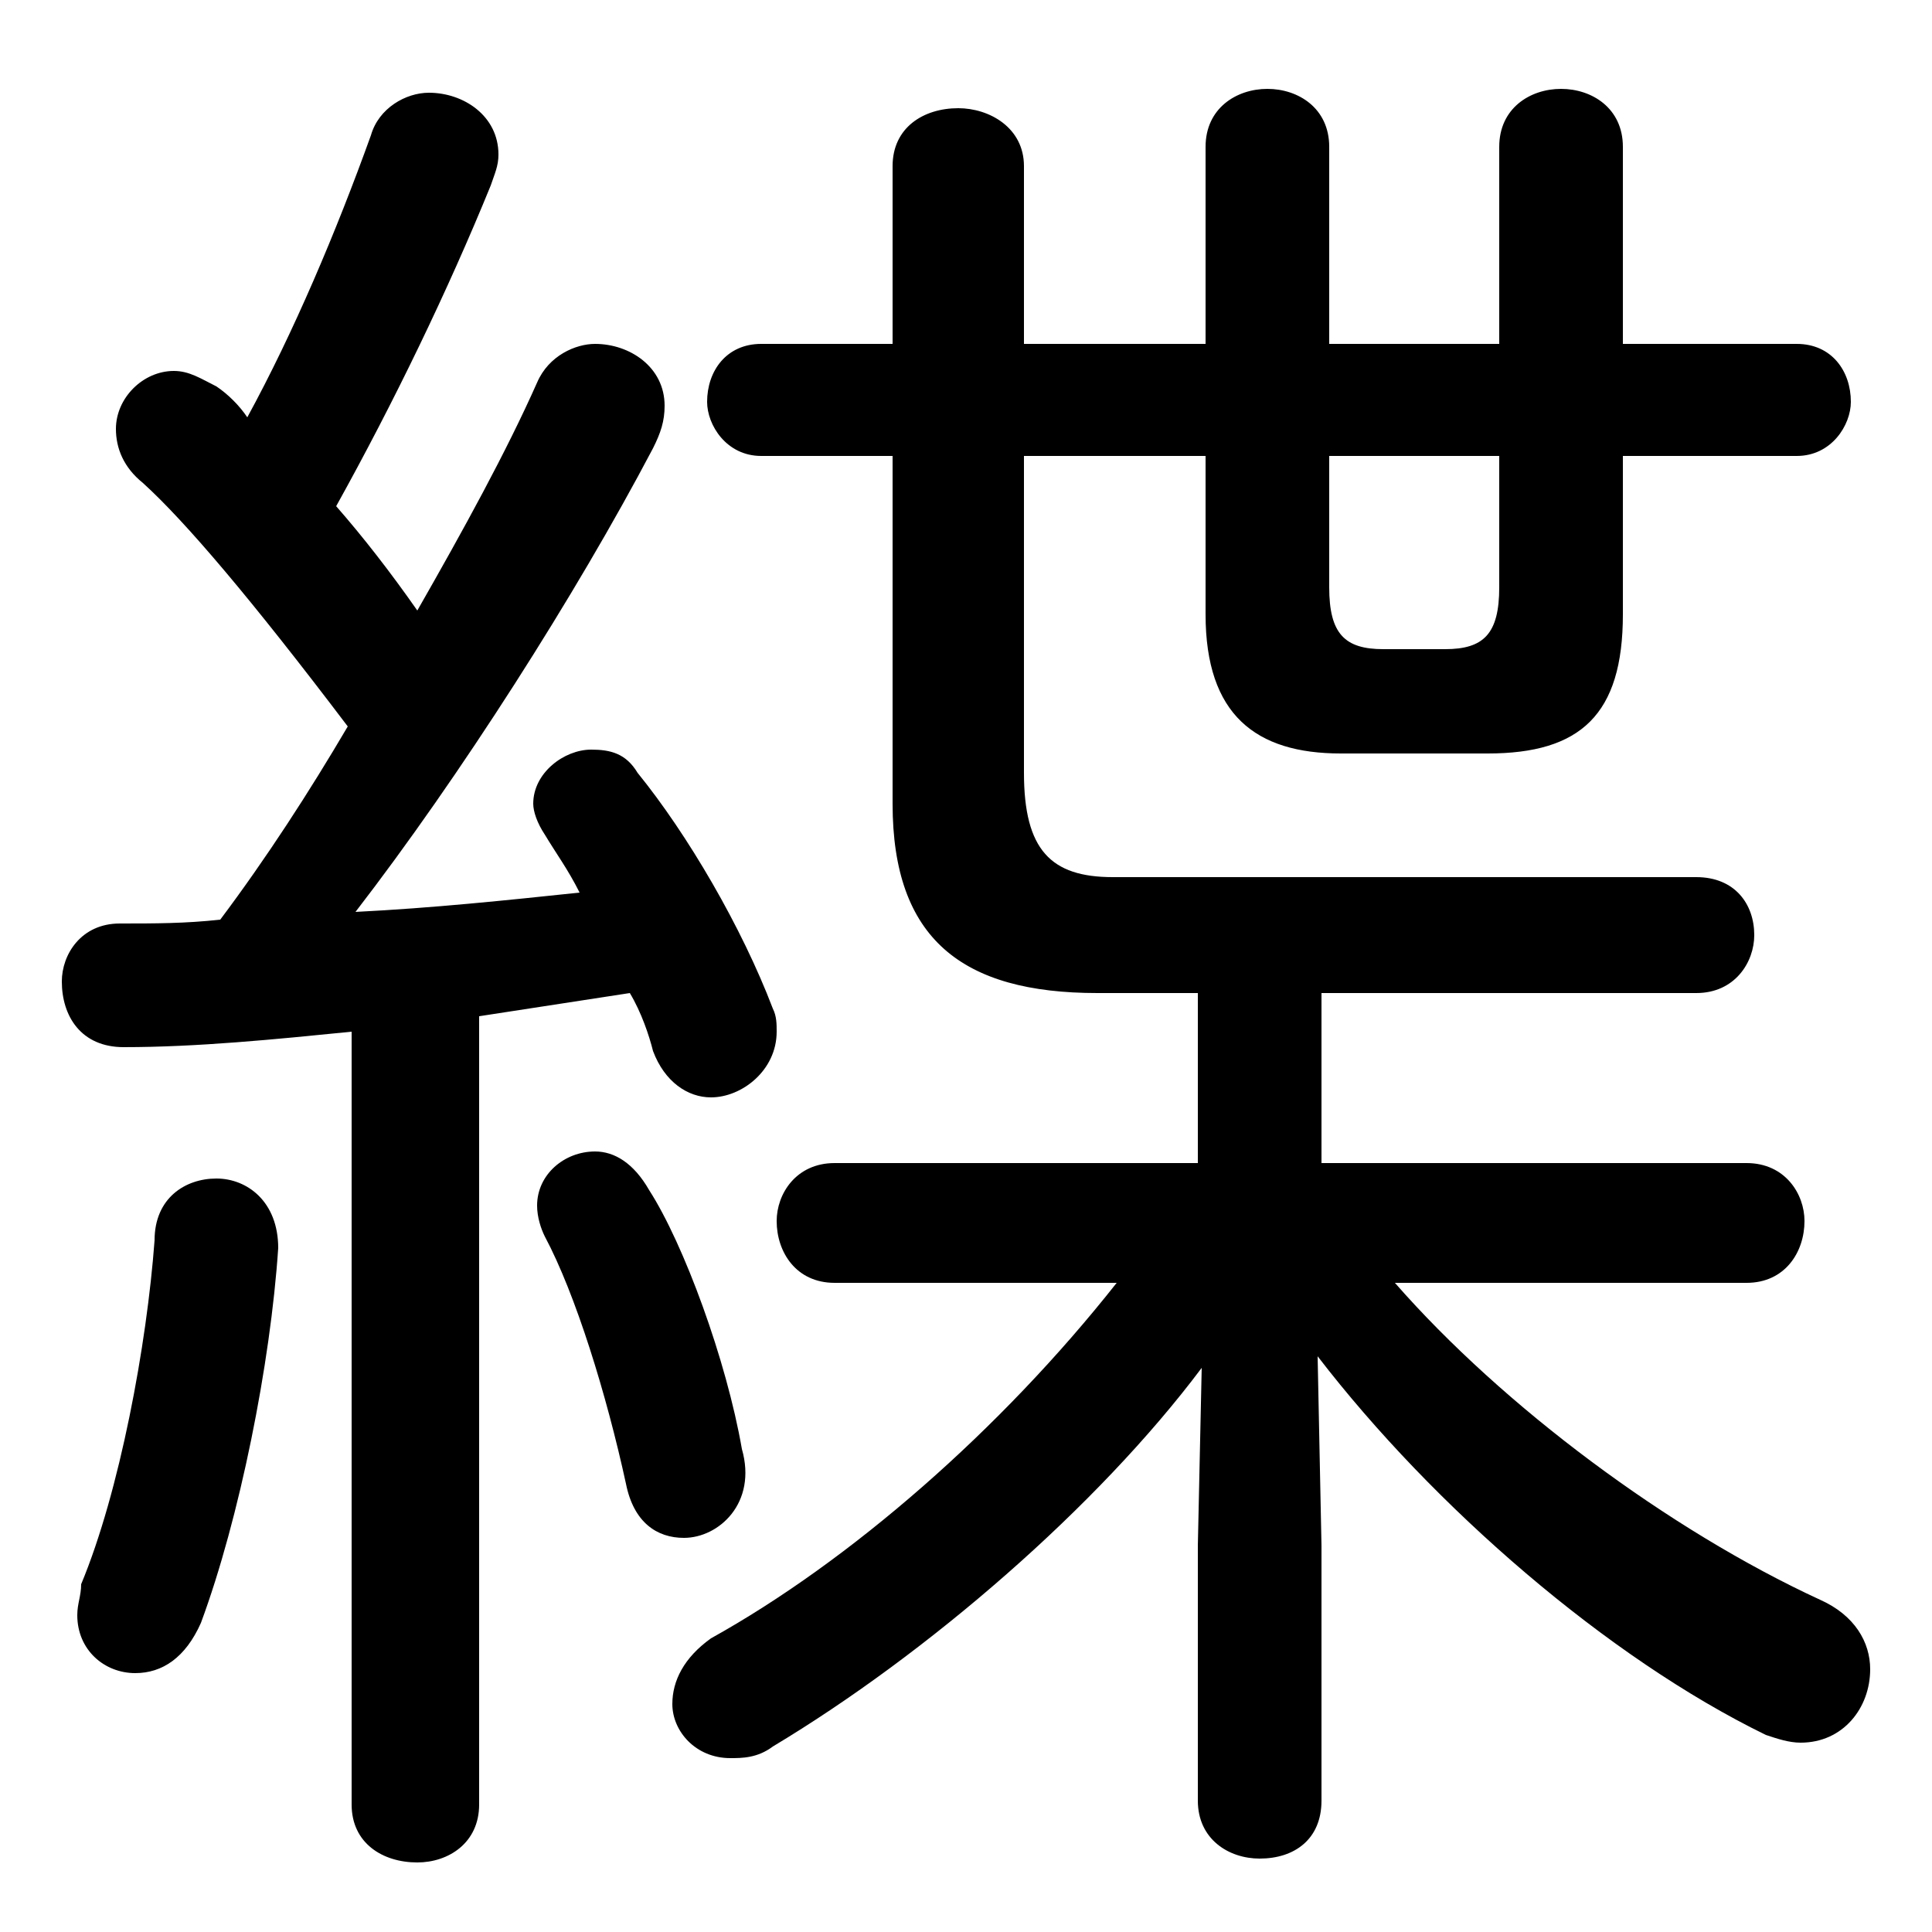 <svg xmlns="http://www.w3.org/2000/svg" viewBox="0 -44.0 50.0 50.0">
    <rect x="0" y="-44.0" width="50.0" height="50.0" fill="#808080" stroke="none"/>
    <g transform="scale(1, -1)">
        <!-- ボディの枠 -->
        <rect x="0" y="-6.0" width="50.0" height="50.0"
            stroke="white" fill="white"/>
        <!-- グリフ座標系の原点 -->
        <circle cx="0" cy="0" r="5" fill="white"/>
        <!-- グリフのアウトライン -->
        <g style="fill:black;stroke:#000000;stroke-width:0;stroke-linecap:round;stroke-linejoin:round;">
        <path d="M 9.1 -2.7 C 9.1 -3.7 9.9 -4.2 10.8 -4.2 C 11.6 -4.2 12.4 -3.7 12.4 -2.7 L 12.4 17.7 C 13.7 17.9 15.0 18.1 16.3 18.3 C 16.6 17.8 16.8 17.2 16.9 16.8 C 17.2 16.0 17.8 15.6 18.4 15.6 C 19.2 15.6 20.1 16.3 20.1 17.3 C 20.1 17.5 20.1 17.7 20.0 17.9 C 19.2 20.0 17.8 22.4 16.5 24.0 C 16.2 24.5 15.8 24.6 15.3 24.6 C 14.6 24.6 13.8 24.0 13.8 23.2 C 13.8 23.0 13.9 22.7 14.1 22.4 C 14.4 21.9 14.7 21.5 15.0 20.9 C 13.1 20.7 11.2 20.5 9.2 20.4 C 11.9 23.9 14.9 28.6 16.9 32.4 C 17.1 32.8 17.2 33.1 17.2 33.5 C 17.2 34.5 16.3 35.1 15.4 35.1 C 14.9 35.1 14.2 34.8 13.9 34.1 C 13.1 32.3 12.0 30.3 10.8 28.2 C 10.1 29.2 9.4 30.1 8.7 30.9 C 10.2 33.6 11.6 36.5 12.7 39.2 C 12.8 39.5 12.9 39.7 12.9 40.0 C 12.9 41.0 12.0 41.6 11.1 41.6 C 10.5 41.6 9.8 41.2 9.6 40.5 C 8.7 38.0 7.6 35.4 6.4 33.2 C 6.2 33.5 5.9 33.8 5.6 34.0 C 5.2 34.2 4.9 34.4 4.5 34.4 C 3.7 34.4 3.0 33.7 3.0 32.9 C 3.0 32.4 3.2 31.9 3.7 31.5 C 4.8 30.5 6.5 28.5 9.0 25.2 C 8.0 23.5 6.9 21.8 5.7 20.2 C 4.8 20.1 4.0 20.1 3.1 20.1 C 2.1 20.1 1.6 19.3 1.6 18.6 C 1.6 17.7 2.1 16.9 3.2 16.9 C 5.1 16.9 7.1 17.1 9.1 17.3 Z M 28.9 10.8 C 25.9 7.0 22.0 3.6 18.4 1.6 C 17.7 1.1 17.4 0.5 17.4 -0.1 C 17.4 -0.8 18.0 -1.5 18.9 -1.5 C 19.2 -1.5 19.6 -1.5 20.0 -1.2 C 24.0 1.2 28.4 5.0 31.1 8.6 L 31.0 4.0 L 31.0 -2.6 C 31.0 -3.6 31.8 -4.1 32.6 -4.1 C 33.5 -4.1 34.2 -3.6 34.2 -2.6 L 34.2 4.0 L 34.1 8.9 C 37.1 5.0 41.6 1.1 45.7 -0.9 C 46.0 -1.0 46.3 -1.1 46.6 -1.1 C 47.7 -1.1 48.4 -0.2 48.4 0.8 C 48.4 1.5 48.0 2.2 47.1 2.6 C 43.2 4.4 38.9 7.6 36.1 10.8 L 45.2 10.8 C 46.2 10.8 46.7 11.6 46.7 12.4 C 46.7 13.1 46.2 13.9 45.2 13.9 L 34.2 13.9 L 34.2 18.3 L 43.9 18.3 C 44.9 18.3 45.4 19.1 45.4 19.8 C 45.4 20.6 44.9 21.3 43.9 21.3 L 28.8 21.3 C 27.2 21.3 26.5 22.0 26.5 24.0 L 26.5 32.2 L 31.2 32.2 L 31.2 28.1 C 31.2 25.5 32.5 24.5 34.7 24.5 L 38.5 24.5 C 40.9 24.5 42.0 25.5 42.0 28.1 L 42.0 32.2 L 46.5 32.2 C 47.4 32.2 47.9 33.0 47.9 33.6 C 47.9 34.4 47.4 35.1 46.5 35.1 L 42.0 35.1 L 42.0 40.2 C 42.0 41.2 41.2 41.7 40.4 41.7 C 39.6 41.7 38.8 41.2 38.8 40.2 L 38.8 35.1 L 34.4 35.1 L 34.4 40.2 C 34.4 41.2 33.6 41.7 32.8 41.7 C 32.0 41.7 31.2 41.2 31.2 40.2 L 31.2 35.1 L 26.5 35.1 L 26.5 39.7 C 26.5 40.7 25.6 41.2 24.8 41.2 C 23.9 41.2 23.1 40.7 23.1 39.7 L 23.1 35.1 L 19.7 35.1 C 18.8 35.1 18.3 34.4 18.3 33.6 C 18.3 33.0 18.8 32.2 19.7 32.2 L 23.1 32.2 L 23.1 23.2 C 23.1 19.7 24.9 18.3 28.4 18.3 L 31.0 18.3 L 31.0 13.9 L 21.6 13.9 C 20.6 13.9 20.1 13.1 20.1 12.4 C 20.1 11.6 20.6 10.8 21.6 10.8 Z M 38.8 32.2 L 38.8 28.8 C 38.8 27.6 38.4 27.2 37.4 27.2 L 35.8 27.2 C 34.8 27.2 34.4 27.6 34.4 28.8 L 34.4 32.2 Z M 16.8 13.2 C 16.4 13.9 15.9 14.2 15.4 14.2 C 14.6 14.2 13.9 13.6 13.9 12.8 C 13.9 12.5 14.0 12.2 14.1 12.0 C 14.9 10.5 15.7 7.9 16.2 5.6 C 16.4 4.6 17.0 4.2 17.7 4.2 C 18.6 4.2 19.6 5.1 19.2 6.5 C 18.8 8.8 17.7 11.8 16.8 13.2 Z M 4.0 11.9 C 3.8 9.2 3.1 5.4 2.1 3.0 C 2.1 2.7 2.0 2.5 2.0 2.2 C 2.0 1.3 2.7 0.7 3.5 0.7 C 4.2 0.7 4.8 1.1 5.2 2.0 C 6.2 4.7 7.0 8.7 7.2 11.7 C 7.2 12.9 6.4 13.5 5.6 13.5 C 4.8 13.5 4.0 13.0 4.0 11.9 Z"/>
    </g>
    </g>
</svg>
